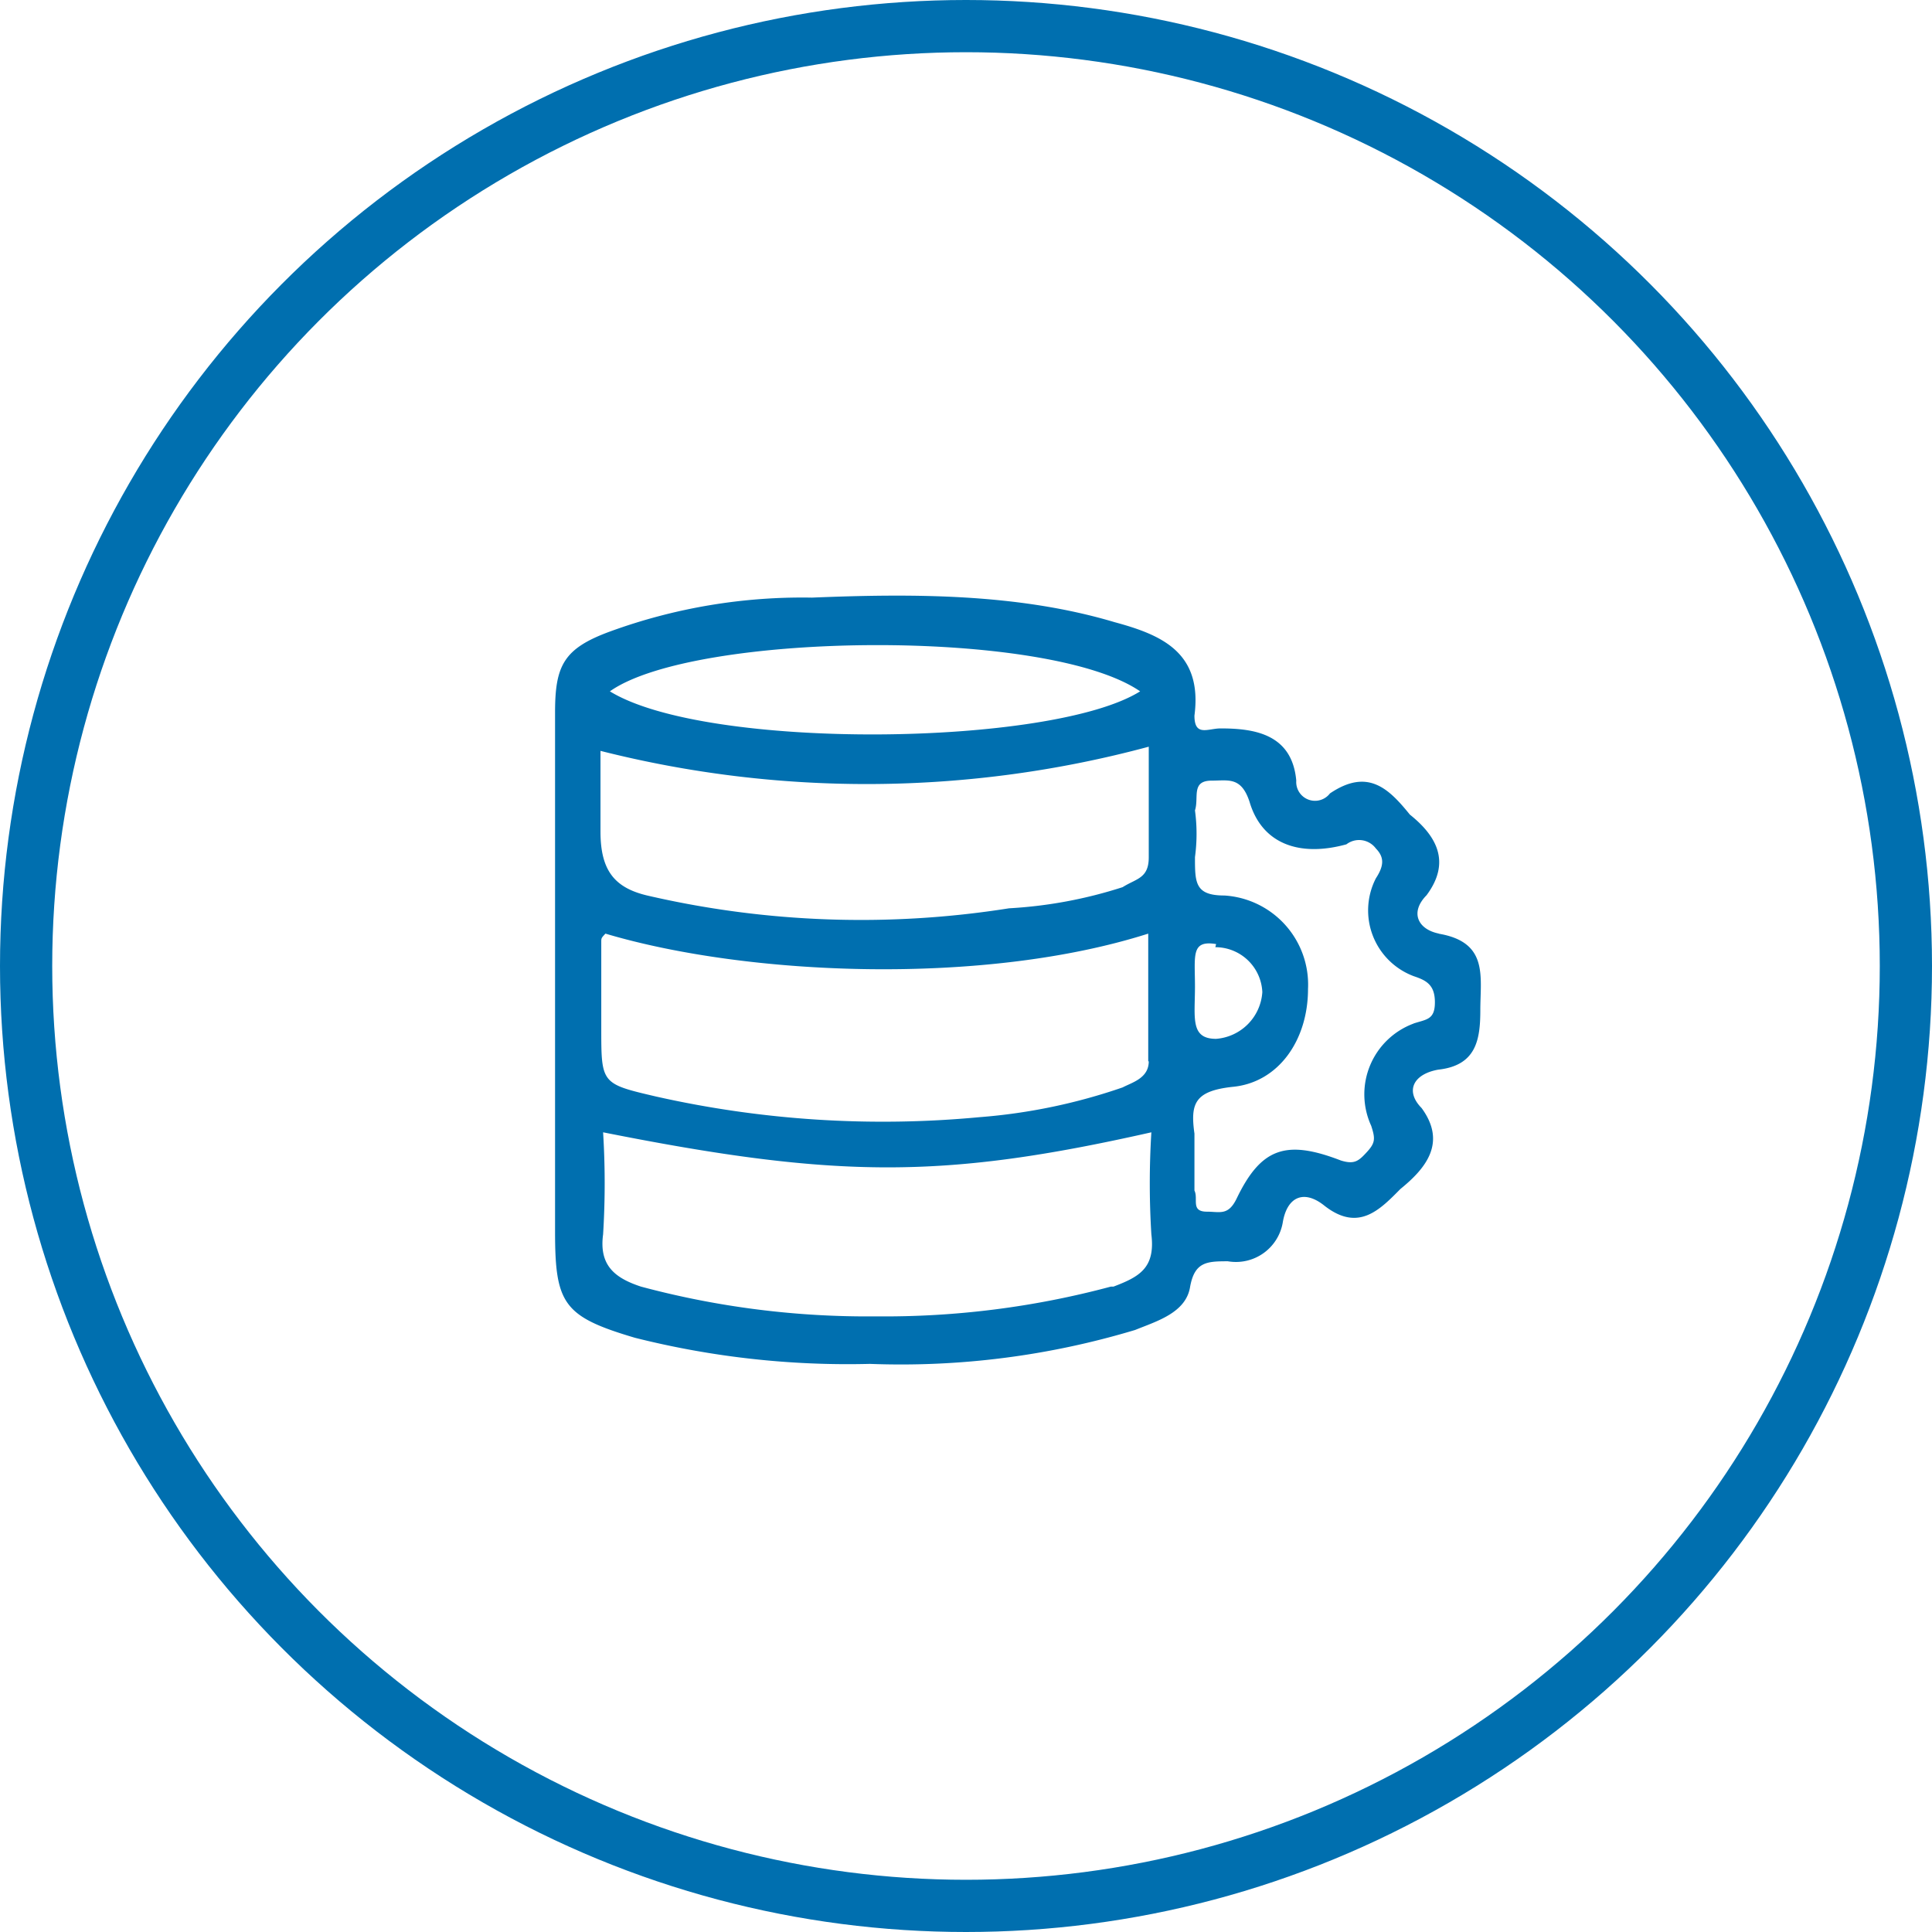 <svg id="Layer_1" data-name="Layer 1" xmlns="http://www.w3.org/2000/svg" viewBox="0 0 74 74"><defs><style>.cls-1{fill:none;stroke:#006faf;stroke-miterlimit:10;stroke-width:2px;}.cls-2{fill:#006faf;fill-rule:evenodd;}</style></defs><title>data_mining</title><circle class="cls-1" cx="37" cy="37" r="36"/><path class="cls-2" d="M55.12,35.76c-.81-.16-1.13-.81-.48-1.47C55.6,33,55,32,54,31.2c-.81-1-1.61-1.79-3.06-.81a.72.72,0,0,1-1.29-.49c-.16-1.79-1.61-2-2.9-2-.48,0-1,.33-1-.49.32-2.44-1.29-3.1-3.06-3.58C39,22.73,35,22.73,31.1,22.89a21.47,21.47,0,0,0-7.74,1.3c-1.77.65-2.1,1.3-2.1,3.1V47.17c0,2.77.32,3.26,3.06,4.07a33.37,33.37,0,0,0,9,1,31.1,31.1,0,0,0,10.16-1.3c.81-.33,1.93-.65,2.1-1.63s.64-1,1.45-1a1.82,1.82,0,0,0,2.1-1.47c.16-1,.81-1.3,1.61-.65,1.29,1,2.1.16,2.9-.65,1-.81,1.77-1.79.81-3.1-.64-.65-.32-1.3.64-1.47,1.45-.16,1.61-1.14,1.61-2.28,0-1.3.32-2.61-1.61-2.93ZM43.67,26.48c-3.39,2.12-16.6,2.28-20.31,0,3.22-2.28,16.76-2.44,20.31,0ZM23,28.76a41.52,41.52,0,0,0,21-.16v4.24c0,.81-.48.81-1,1.14a17.26,17.26,0,0,1-4.35.81,36.26,36.26,0,0,1-13.86-.49C23.52,34,23,33.32,23,31.85v-3.1ZM44,40.65c0,.65-.64.81-1,1a21.92,21.92,0,0,1-5.48,1.14A39.58,39.58,0,0,1,25.13,42c-2.1-.49-2.1-.49-2.1-2.61V36.09c0-.16,0-.16.16-.33,5.48,1.63,14.51,2,20.79,0v4.89Zm-1.45,8.63a33.47,33.47,0,0,1-9,1.14,33.47,33.47,0,0,1-9-1.14c-1-.33-1.61-.81-1.45-2a31.65,31.65,0,0,0,0-3.91c9,1.79,13.06,1.79,21,0a31.62,31.62,0,0,0,0,3.91c.16,1.3-.48,1.63-1.45,2Zm4-13A1.8,1.8,0,0,1,48.35,38a1.92,1.92,0,0,1-1.77,1.79c-1,0-.81-.81-.81-2s-.16-1.79.81-1.63Zm7.58,2.93a2.89,2.89,0,0,0-1.61,3.91c.16.49.16.65-.16,1s-.48.49-1,.33c-2.1-.81-3.06-.49-4,1.47-.32.65-.64.49-1.13.49-.64,0-.32-.49-.48-.81V43.42c-.16-1.14,0-1.63,1.45-1.79,1.77-.16,2.9-1.79,2.9-3.75A3.42,3.42,0,0,0,46.9,34.3c-1.13,0-1.13-.49-1.13-1.47a6.64,6.64,0,0,0,0-1.79c.16-.49-.16-1.14.64-1.14.64,0,1.13-.16,1.45.81.48,1.63,1.93,2.12,3.71,1.63a.8.8,0,0,1,1.13.16c.32.33.32.65,0,1.14a2.69,2.69,0,0,0,1.45,3.75c.48.16.81.33.81,1s-.32.65-.81.81Z"/></svg>